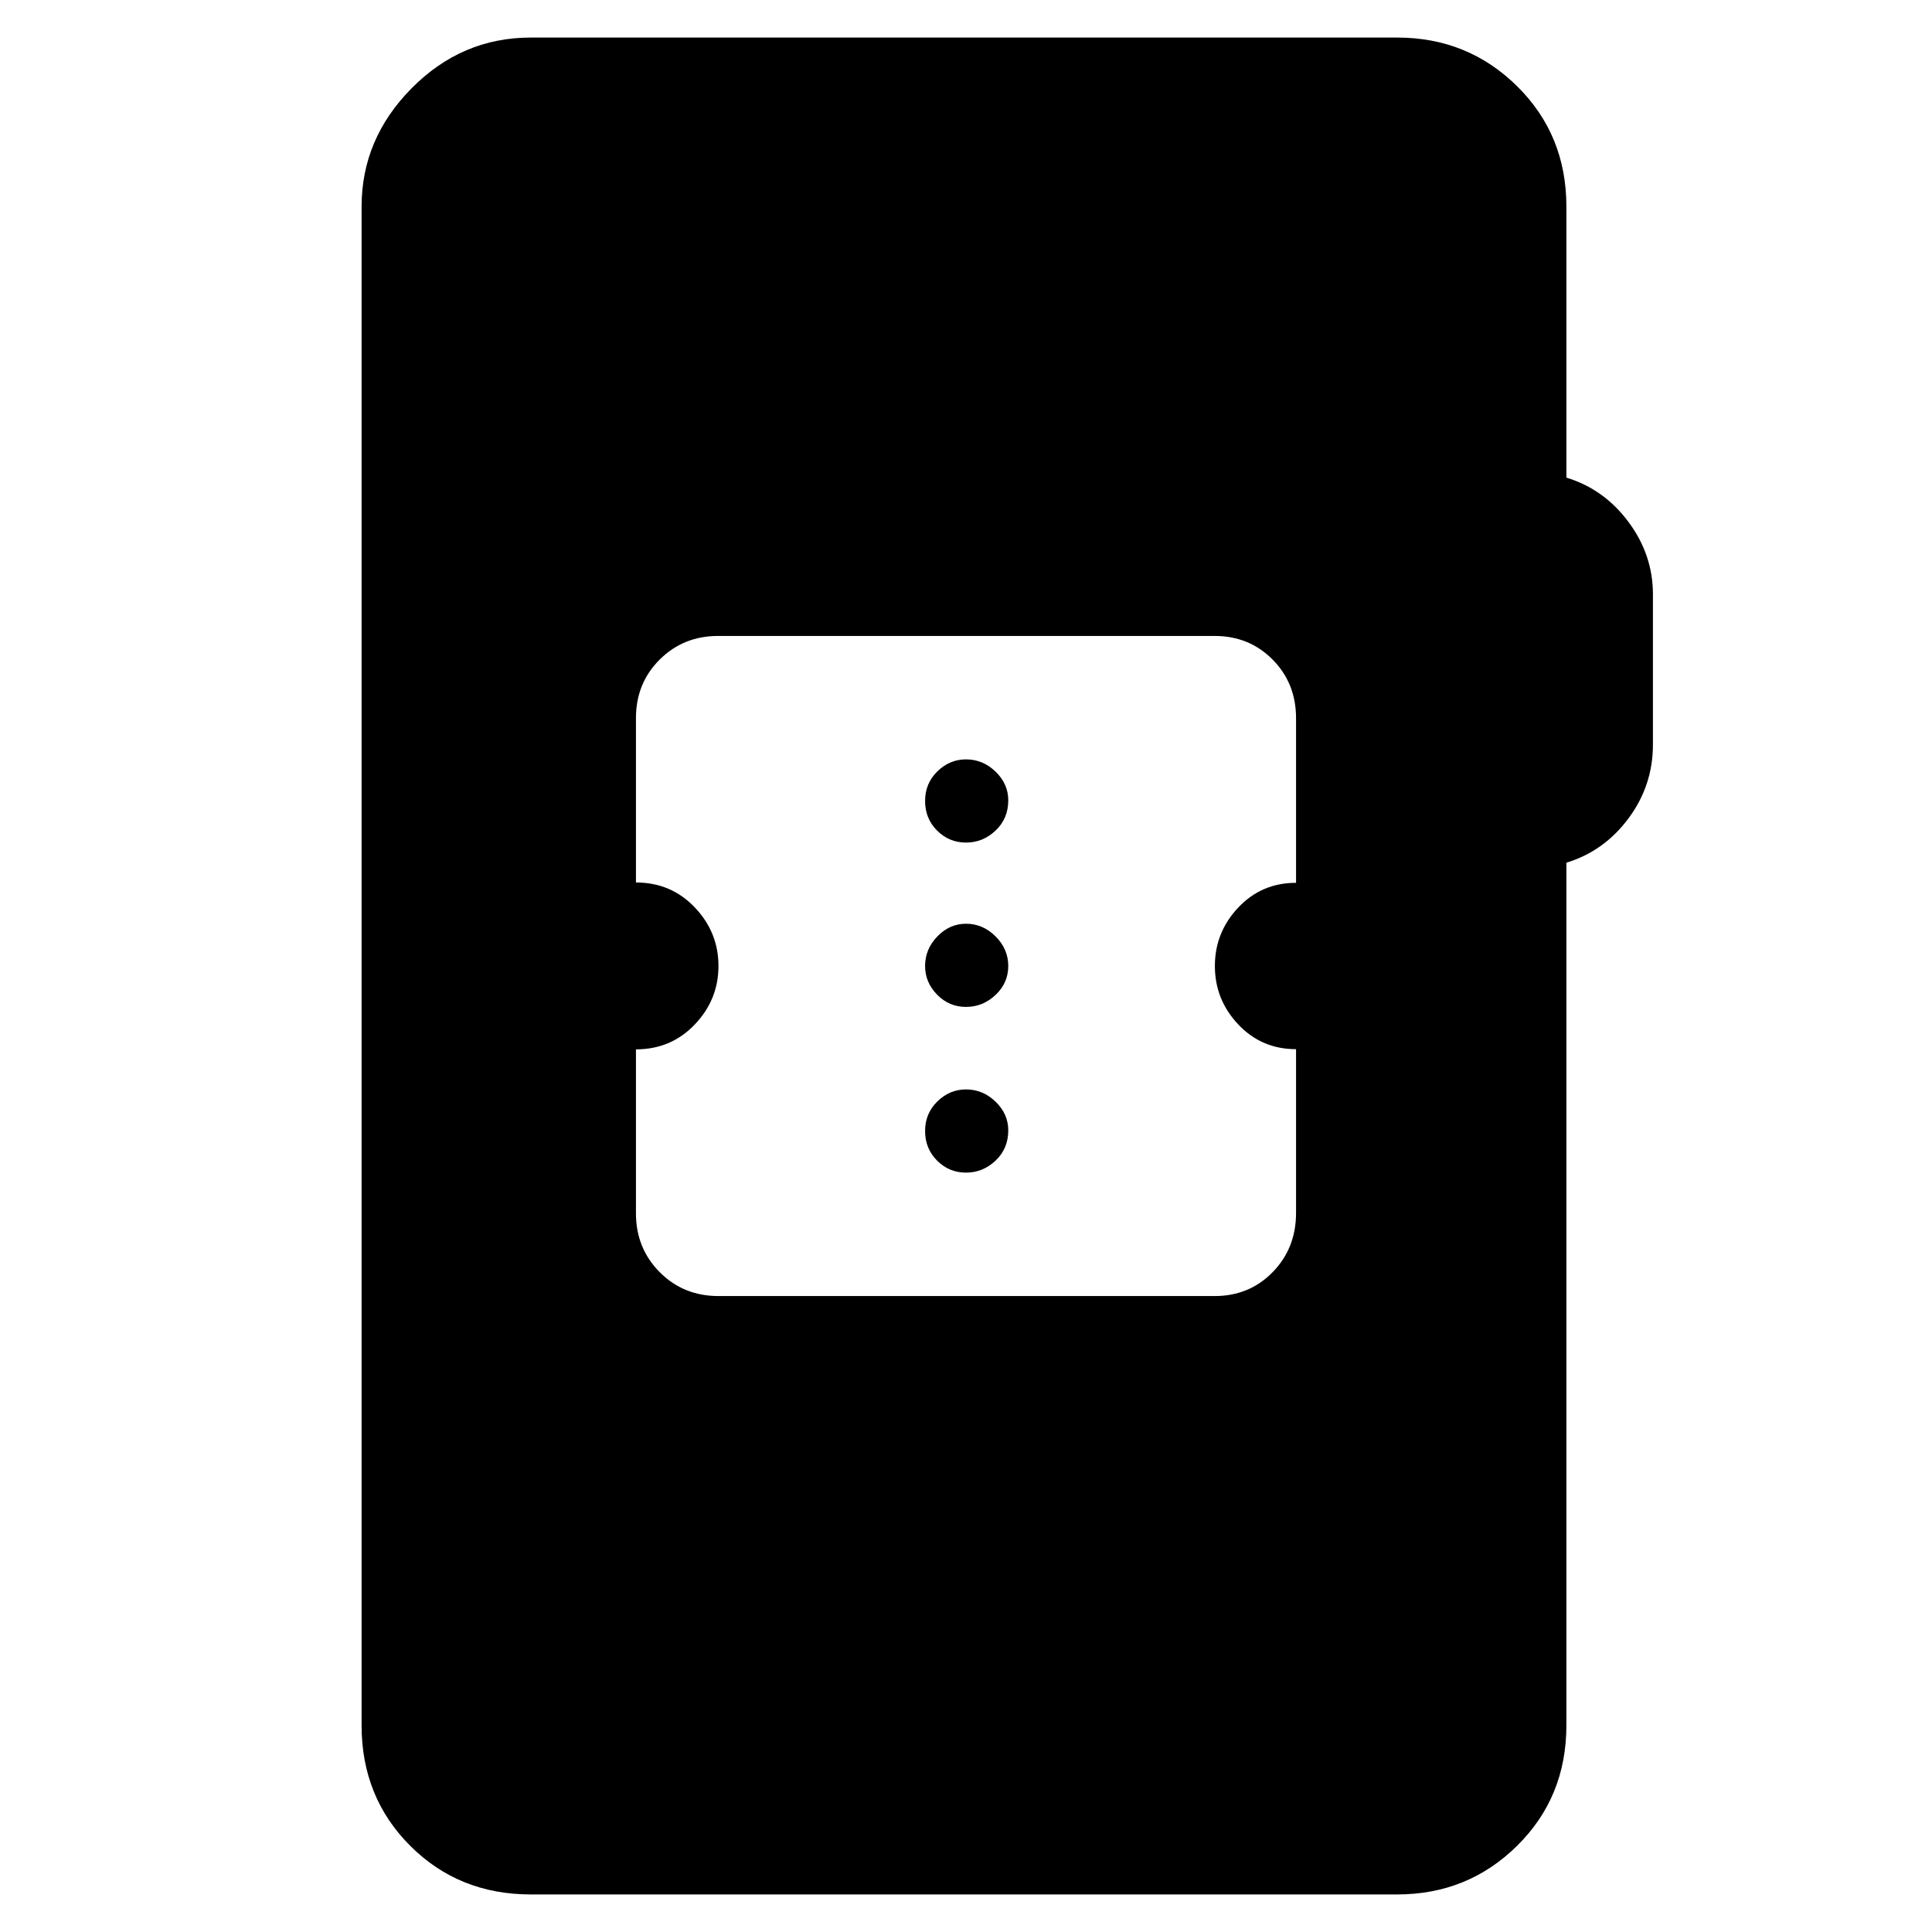 <svg xmlns="http://www.w3.org/2000/svg" height="40" viewBox="0 -960 960 960" width="40"><path d="M263.67-18.67q-35.67 0-59.84-24.16-24.16-24.17-24.16-59.84v-754.66q0-33.73 24.92-58.87 24.93-25.13 59.08-25.13h430.66q35 0 59.5 24.16 24.5 24.17 24.5 59.84v134.66q18.67 5.67 30.84 22 12.16 16.34 12.16 36V-590q0 20.33-12.16 36.67-12.17 16.33-30.84 22v428.66q0 35.67-24.5 59.84-24.5 24.16-59.5 24.16H263.67ZM357-316h246.57q17.18 0 28.81-11.88Q644-339.77 644-357.33v-81.34q-17.14 0-28.74-12.31-11.59-12.3-11.59-29.02t11.59-29.02q11.6-12.31 28.74-12.31v-81.78q0-17.38-11.63-29.13Q620.73-644 603.54-644H356.77q-17.19 0-28.98 11.74T316-603.17v81.67q17.43 0 29.21 12.36Q357-496.79 357-480q0 16.75-11.79 29.08-11.78 12.34-29.21 12.34v81.49q0 17.32 11.79 29.21Q339.58-316 357-316Zm123-61.33q-8.4 0-14.37-5.97-5.96-5.97-5.96-14.7t6.1-14.7q6.1-5.97 14.23-5.97 8.4 0 14.7 6.1 6.3 6.1 6.3 14.24 0 9.06-6.3 15.03-6.3 5.97-14.7 5.97Zm0-82.34q-8.4 0-14.37-6.1-5.96-6.1-5.96-14.23 0-8.4 6.1-14.7 6.1-6.3 14.23-6.3 8.4 0 14.7 6.3 6.3 6.3 6.3 14.7 0 8.4-6.3 14.37-6.3 5.96-14.7 5.96Zm0-81.66q-8.4 0-14.37-5.97-5.96-5.97-5.96-14.7t6.1-14.7q6.1-5.97 14.23-5.97 8.4 0 14.7 6.1 6.3 6.1 6.3 14.24 0 9.06-6.3 15.03-6.3 5.97-14.7 5.97Z"/></svg>